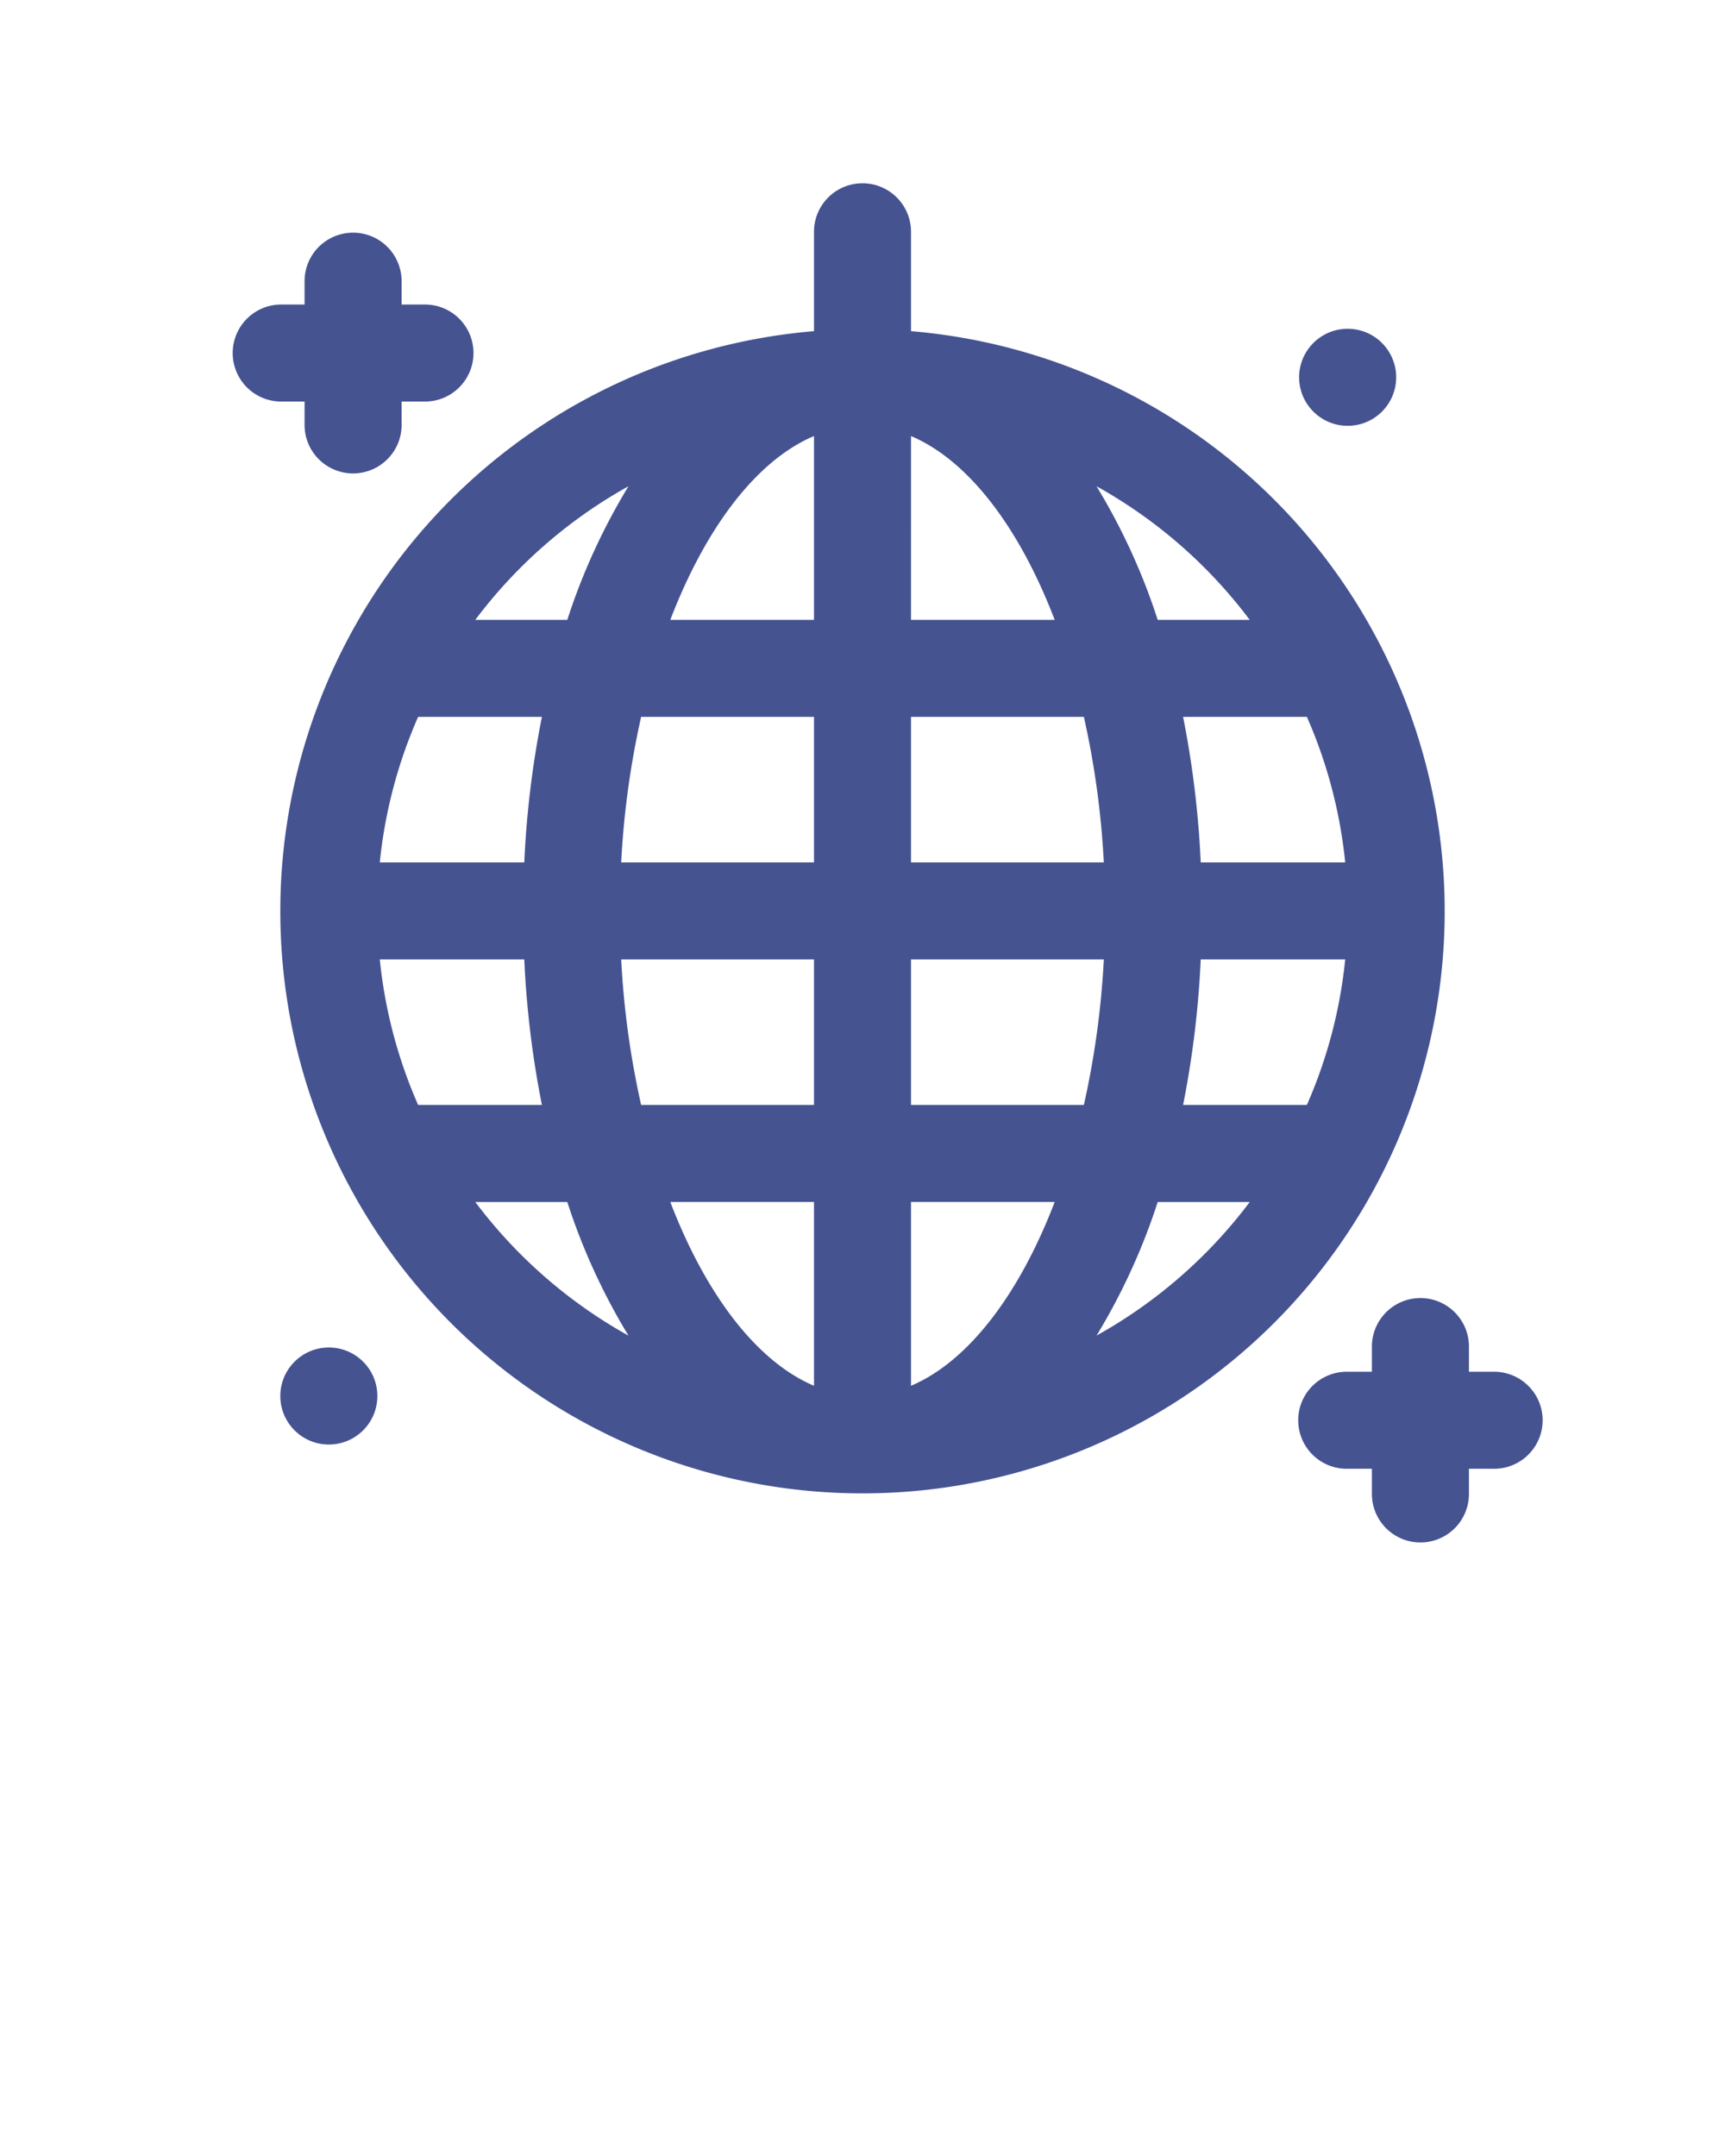 <svg fill="#455391" xmlns="http://www.w3.org/2000/svg" data-name="Layer 1" viewBox="0 0 100 125" x="0px" y="0px"><title>Night Club</title><path d="M52.812,19.2V13.438a2.812,2.812,0,1,0-5.624,0V19.2a33.75,33.75,0,1,0,5.624,0ZM75.761,64.062H68.585a56.207,56.207,0,0,0,1.022-8.437h8.376A27.888,27.888,0,0,1,75.761,64.062Zm-51.522-22.5h7.176A56.236,56.236,0,0,0,30.393,50H22.017A27.9,27.9,0,0,1,24.239,41.562Zm28.573-5.624V25.281c3.349,1.422,6.291,5.332,8.33,10.657Zm10.021,5.624A50.3,50.3,0,0,1,63.989,50H52.812V41.562ZM47.188,25.281V35.938h-8.33C40.9,30.613,43.839,26.7,47.188,25.281Zm0,16.281V50H36.011a50.3,50.3,0,0,1,1.156-8.438ZM22.017,55.625h8.376a56.207,56.207,0,0,0,1.022,8.437H24.239A27.888,27.888,0,0,1,22.017,55.625Zm13.994,0H47.188v8.437H37.167A50.27,50.27,0,0,1,36.011,55.625ZM47.188,69.688V80.344c-3.349-1.422-6.291-5.332-8.33-10.656Zm5.624,10.656V69.688h8.33C59.1,75.012,56.161,78.922,52.812,80.344Zm0-16.282V55.625H63.989a50.27,50.27,0,0,1-1.156,8.437ZM69.607,50a56.236,56.236,0,0,0-1.022-8.438h7.176A27.9,27.9,0,0,1,77.983,50Zm2.84-14.062H67.113a36.576,36.576,0,0,0-3.547-7.747A28.292,28.292,0,0,1,72.447,35.938ZM36.434,28.191a36.576,36.576,0,0,0-3.547,7.747H27.553A28.292,28.292,0,0,1,36.434,28.191Zm-8.881,41.5h5.334a36.59,36.59,0,0,0,3.547,7.746A28.3,28.3,0,0,1,27.553,69.688Zm36.013,7.746a36.59,36.59,0,0,0,3.547-7.746h5.334A28.3,28.3,0,0,1,63.566,77.434Z"/><path d="M17.656,23.281v1.407a2.813,2.813,0,0,0,5.625,0V23.281h1.407a2.813,2.813,0,0,0,0-5.625H23.281V16.25a2.813,2.813,0,0,0-5.625,0v1.406H16.25a2.813,2.813,0,0,0,0,5.625Z"/><path d="M86.562,79.531H85.156V78.125a2.813,2.813,0,1,0-5.625,0v1.406H78.125a2.813,2.813,0,1,0,0,5.625h1.406v1.406a2.813,2.813,0,1,0,5.625,0V85.156h1.406a2.813,2.813,0,1,0,0-5.625Z"/><circle cx="78.125" cy="21.875" r="2.813"/><circle cx="19.063" cy="80.938" r="2.813"/></svg>
